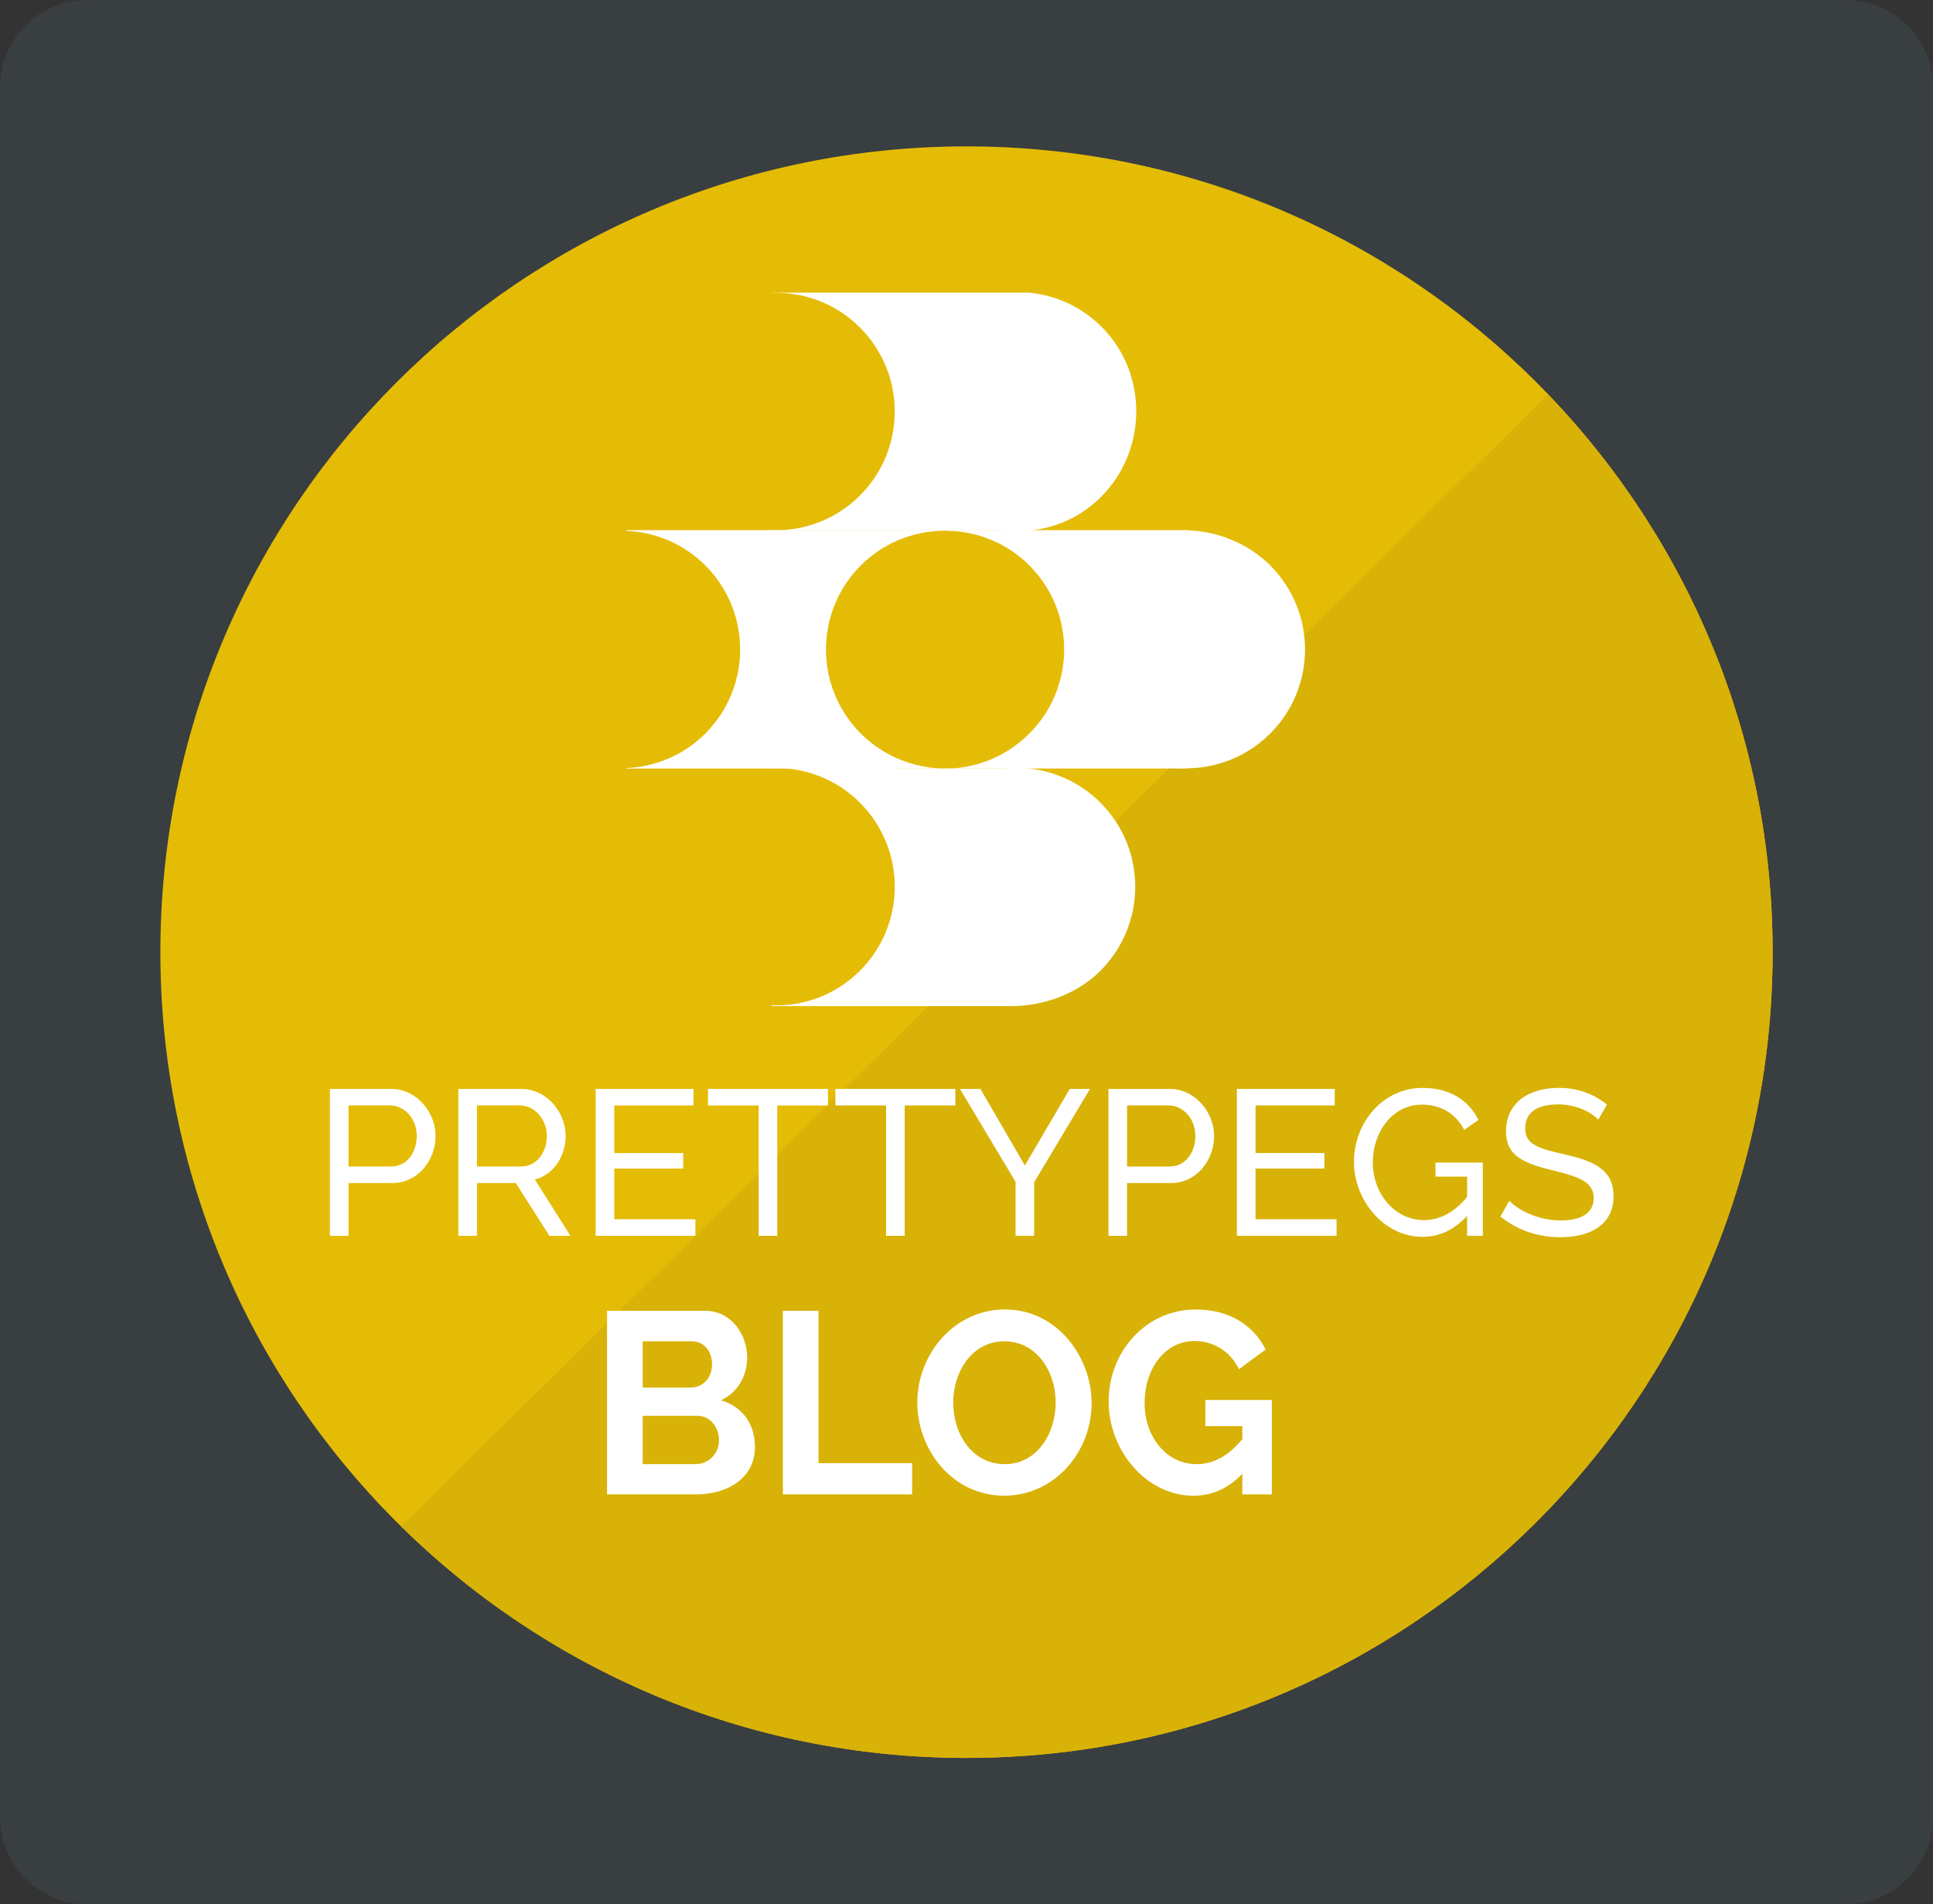 <?xml version="1.0" encoding="utf-8"?>
<!-- Generator: Adobe Illustrator 16.0.0, SVG Export Plug-In . SVG Version: 6.00 Build 0)  -->
<!DOCTYPE svg PUBLIC "-//W3C//DTD SVG 1.1//EN" "http://www.w3.org/Graphics/SVG/1.1/DTD/svg11.dtd">
<svg version="1.1" id="Layer_1" xmlns="http://www.w3.org/2000/svg" xmlns:xlink="http://www.w3.org/1999/xlink" x="0px" y="0px"
	 width="105.959px" height="104.367px" viewBox="0 0 105.959 104.367" enable-background="new 0 0 105.959 104.367"
	 xml:space="preserve">
<rect x="0" y="0" width="105.959" height="104.367" fill="#333333" stroke="none"/>
<g>
	<defs>
		<rect id="SVGID_1_" x="-244.97" y="-368.843" width="595.28" height="841.89"/>
	</defs>
	<clipPath id="SVGID_2_">
		<use xlink:href="#SVGID_1_"  overflow="visible"/>
	</clipPath>
	<g clip-path="url(#SVGID_2_)">
		<defs>
			<rect id="SVGID_3_" x="-244.97" y="-368.843" width="595.28" height="841.89"/>
		</defs>
		<clipPath id="SVGID_4_">
			<use xlink:href="#SVGID_3_"  overflow="visible"/>
		</clipPath>
		<g opacity="0.2" clip-path="url(#SVGID_4_)">
			<g>
				<defs>
					<rect id="SVGID_5_" width="105.959" height="104.367"/>
				</defs>
				<clipPath id="SVGID_6_">
					<use xlink:href="#SVGID_5_"  overflow="visible"/>
				</clipPath>
				<path clip-path="url(#SVGID_6_)" fill="#506971" d="M101.18,0c2.64,0,4.779,2.14,4.779,4.78v94.807
					c0,2.64-2.14,4.779-4.779,4.779H4.78c-2.64,0-4.78-2.14-4.78-4.779V4.78C0,2.14,2.14,0,4.78,0H101.18z"/>
			</g>
		</g>
		<path clip-path="url(#SVGID_4_)" fill="#E5BC05" d="M52.98,8.023c-24.405,0-44.189,19.771-44.189,44.16
			c0,24.389,19.784,44.159,44.189,44.159s44.188-19.771,44.188-44.159C97.168,27.794,77.385,8.023,52.98,8.023"/>
		<path clip-path="url(#SVGID_4_)" fill="#D8B206" d="M52.98,96.343c24.405,0,44.188-19.771,44.188-44.16
			c0-11.867-4.692-22.633-12.314-30.568L21.987,83.649C29.963,91.497,40.904,96.343,52.98,96.343"/>
		<path clip-path="url(#SVGID_4_)" fill="#FFFFFF" d="M60.347,44.016c2.529,2.558,2.507,6.682-0.051,9.211
			c-2.556,2.528-7.326,2.586-9.211-0.052c-2.091-2.926-2.506-6.681,0.052-9.21C53.695,41.436,57.819,41.459,60.347,44.016"/>
		<path clip-path="url(#SVGID_4_)" fill="#FFFFFF" d="M56.054,42.09l-1.064,0.029l-5.706-0.011l-6.958-0.61l-0.002,0.596
			c1.748-0.055,3.514,0.581,4.84,1.923c2.53,2.558,2.507,6.681-0.051,9.211c-1.33,1.316-3.084,1.935-4.818,1.871v0.041h13.083
			l0.642-12.912L56.054,42.09z"/>
		<path clip-path="url(#SVGID_4_)" fill="#FFFFFF" d="M47.159,40.175c-2.529-2.557-2.507-6.681,0.051-9.211
			c1.37-1.355,3.189-1.97,4.972-1.863v-0.046H34.329v0.039c1.587,0.066,3.155,0.702,4.36,1.921c2.53,2.558,2.507,6.681-0.051,9.211
			c-1.2,1.187-2.746,1.804-4.309,1.869v0.023h17.854C50.368,42.193,48.532,41.564,47.159,40.175"/>
		<path clip-path="url(#SVGID_4_)" fill="#FFFFFF" d="M69.654,31.015c2.529,2.558,2.507,6.681-0.051,9.211
			c-2.556,2.529-6.681,2.506-9.21-0.051s-2.449-6.623,0.051-9.211c1.098-1.137,2.552-1.464,4.033-1.581
			c0.239-0.019,0.39-0.329,0.633-0.32C66.753,29.119,68.428,29.775,69.654,31.015"/>
		<path clip-path="url(#SVGID_4_)" fill="#FFFFFF" d="M52.091,29.055v0.039c1.587,0.066,3.155,0.702,4.359,1.921
			c2.53,2.557,2.507,6.681-0.05,9.211c-1.2,1.187-2.747,1.827-4.31,1.892h12.928l0.091-13.063H52.091z"/>
		<path clip-path="url(#SVGID_4_)" fill="#FFFFFF" d="M60.419,17.947c2.528,2.564,2.475,6.768-0.083,9.304
			c-2.557,2.535-6.649,2.441-9.178-0.123c-2.529-2.562-2.507-6.696,0.051-9.232c1.278-1.268,2.873-1.784,4.54-1.775
			c0.243,0.001,0.562-0.095,0.806-0.066C57.969,16.221,59.34,16.852,60.419,17.947"/>
		<path clip-path="url(#SVGID_4_)" fill="#FFFFFF" d="M56.41,16.039H42.363v0.01c1.735-0.045,3.484,0.593,4.801,1.925
			c2.53,2.558,2.507,6.681-0.051,9.21c-1.338,1.324-3.106,1.942-4.849,1.87v0.012h13.825l0.683-12.951L56.41,16.039z"/>
		<path clip-path="url(#SVGID_4_)" fill="#FFFFFF" d="M18.083,67.728v-8.049h3.356c1.417,0,2.437,1.303,2.437,2.572
			c0,1.326-0.952,2.585-2.369,2.585h-2.403v2.892H18.083z M19.104,63.93h2.347c0.839,0,1.394-0.761,1.394-1.679
			c0-0.952-0.68-1.667-1.463-1.667h-2.278V63.93z"/>
		<path clip-path="url(#SVGID_4_)" fill="#FFFFFF" d="M25.124,67.728v-8.049h3.447c1.417,0,2.437,1.303,2.437,2.572
			c0,1.122-0.669,2.131-1.689,2.393l1.95,3.084h-1.156l-1.837-2.892h-2.131v2.892H25.124z M26.145,63.93h2.438
			c0.838,0,1.394-0.794,1.394-1.679c0-0.906-0.681-1.667-1.463-1.667h-2.369V63.93z"/>
		<polygon clip-path="url(#SVGID_4_)" fill="#FFFFFF" points="38.118,66.82 38.118,67.727 32.653,67.727 32.653,59.678 
			38.015,59.678 38.015,60.585 33.674,60.585 33.674,63.192 37.449,63.192 37.449,64.043 33.674,64.043 33.674,66.82 		"/>
		<polygon clip-path="url(#SVGID_4_)" fill="#FFFFFF" points="45.384,60.585 42.607,60.585 42.607,67.728 41.586,67.728 
			41.586,60.585 38.809,60.585 38.809,59.678 45.384,59.678 		"/>
		<polygon clip-path="url(#SVGID_4_)" fill="#FFFFFF" points="52.369,60.585 49.592,60.585 49.592,67.728 48.571,67.728 
			48.571,60.585 45.793,60.585 45.793,59.678 52.369,59.678 		"/>
		<polygon clip-path="url(#SVGID_4_)" fill="#FFFFFF" points="53.742,59.678 56.18,63.873 58.639,59.678 59.75,59.678 
			56.689,64.791 56.689,67.727 55.668,67.727 55.668,64.768 52.619,59.678 		"/>
		<path clip-path="url(#SVGID_4_)" fill="#FFFFFF" d="M60.76,67.728v-8.049h3.355c1.417,0,2.438,1.303,2.438,2.572
			c0,1.326-0.952,2.585-2.369,2.585h-2.403v2.892H60.76z M61.781,63.93h2.347c0.839,0,1.395-0.761,1.395-1.679
			c0-0.952-0.681-1.667-1.463-1.667h-2.278V63.93z"/>
		<polygon clip-path="url(#SVGID_4_)" fill="#FFFFFF" points="73.266,66.82 73.266,67.727 67.801,67.727 67.801,59.678 
			73.163,59.678 73.163,60.585 68.822,60.585 68.822,63.192 72.597,63.192 72.597,64.043 68.822,64.043 68.822,66.82 		"/>
		<path clip-path="url(#SVGID_4_)" fill="#FFFFFF" d="M80.419,66.639c-0.714,0.771-1.52,1.146-2.448,1.146
			c-2.132,0-3.753-2.029-3.753-4.104c0-2.166,1.598-4.059,3.753-4.059c1.552,0,2.551,0.714,3.072,1.758l-0.782,0.544
			c-0.477-0.93-1.327-1.384-2.313-1.384c-1.644,0-2.698,1.53-2.698,3.163c0,1.724,1.214,3.164,2.801,3.164
			c0.861,0,1.655-0.408,2.369-1.271v-1.111h-1.734v-0.771h2.597v4.013h-0.862V66.639z"/>
		<path clip-path="url(#SVGID_4_)" fill="#FFFFFF" d="M87.608,61.367c-0.374-0.419-1.225-0.84-2.188-0.84
			c-1.247,0-1.813,0.499-1.813,1.315c0,0.862,0.669,1.088,2.12,1.418c1.678,0.374,2.721,0.85,2.721,2.301
			c0,1.554-1.27,2.245-2.925,2.245c-1.235,0-2.369-0.396-3.276-1.134l0.487-0.862c0.487,0.512,1.587,1.077,2.812,1.077
			c1.146,0,1.814-0.419,1.814-1.224c0-0.907-0.828-1.18-2.324-1.542c-1.633-0.397-2.483-0.839-2.483-2.12
			c0-1.542,1.225-2.381,2.892-2.381c1.077,0,1.961,0.362,2.642,0.918L87.608,61.367z"/>
		<path clip-path="url(#SVGID_4_)" fill="#FFFFFF" d="M38.137,81.9h-4.862V71.837h5.387c1.418,0,2.297,1.304,2.297,2.564
			c0,0.979-0.511,1.928-1.447,2.339c1.149,0.34,1.871,1.247,1.871,2.566C41.383,80.993,39.909,81.9,38.137,81.9 M35.231,73.509
			v2.538h2.609c0.652,0,1.19-0.482,1.19-1.276c0-0.765-0.481-1.262-1.105-1.262H35.231z M38.237,77.592h-3.006v2.649h2.906
			c0.709,0,1.276-0.581,1.276-1.304C39.413,78.2,38.903,77.592,38.237,77.592"/>
		<polygon clip-path="url(#SVGID_4_)" fill="#FFFFFF" points="42.913,81.9 42.913,71.837 44.869,71.837 44.869,80.186 50,80.186 
			50,81.9 		"/>
		<path clip-path="url(#SVGID_4_)" fill="#FFFFFF" d="M50.283,76.868c0-2.68,2.041-5.104,4.806-5.104
			c2.849,0,4.749,2.594,4.749,5.132c0,2.665-2.014,5.074-4.792,5.074C52.197,81.971,50.283,79.449,50.283,76.868 M55.074,80.242
			c1.801,0,2.793-1.716,2.793-3.374c0-1.743-1.077-3.359-2.807-3.359c-1.801,0-2.807,1.701-2.807,3.359
			C52.253,78.611,53.302,80.242,55.074,80.242"/>
		<path clip-path="url(#SVGID_4_)" fill="#FFFFFF" d="M68.1,80.767c-0.794,0.821-1.659,1.205-2.68,1.205
			c-2.58,0-4.649-2.467-4.649-5.16c0-2.75,2.056-5.046,4.777-5.046c1.828,0,3.175,0.864,3.827,2.196l-1.46,1.077
			c-0.482-0.992-1.403-1.545-2.438-1.545c-1.645,0-2.735,1.561-2.735,3.374c0,1.899,1.205,3.374,2.849,3.374
			c0.922,0,1.758-0.454,2.51-1.375v-0.709h-2.027v-1.432h3.643V81.9H68.1V80.767z"/>
	</g>
</g>
</svg>

